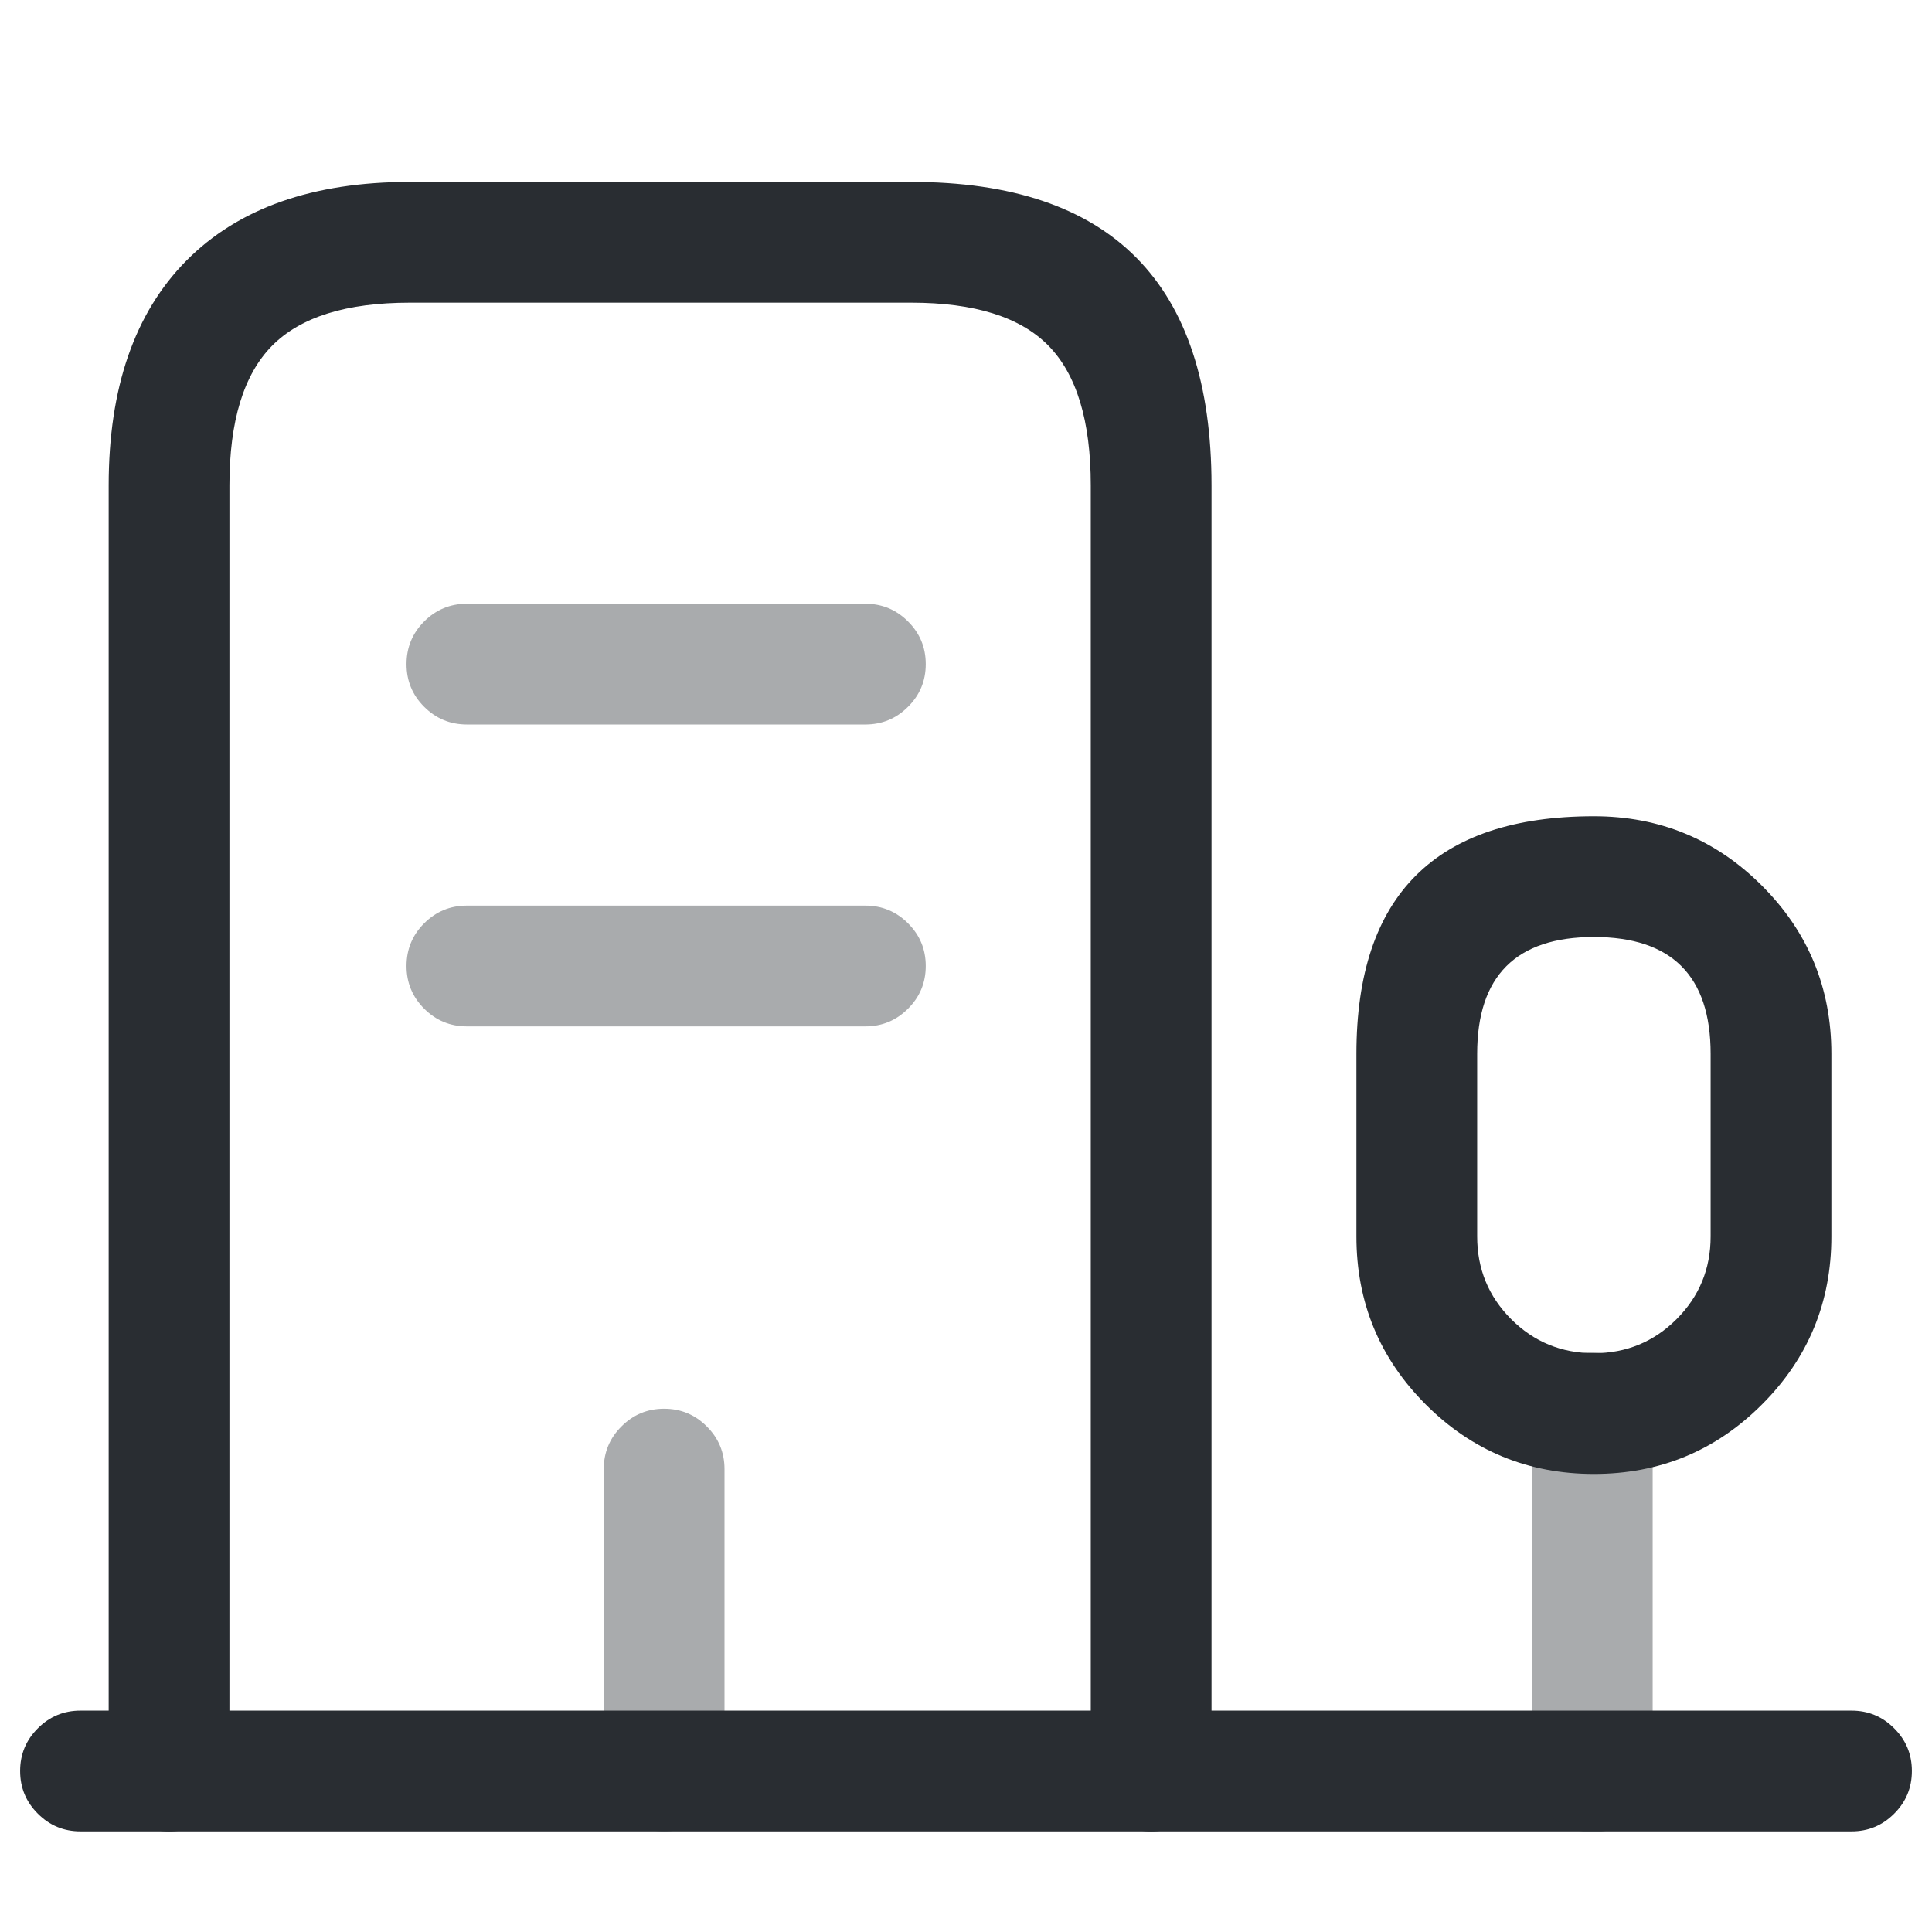 <svg xmlns="http://www.w3.org/2000/svg" width="24" height="24" viewBox="0 0 24 24">
  <defs/>
  <path fill="#292D32" d="M1,21.25 L23,21.25 Q23.311,21.25 23.53,21.47 Q23.75,21.689 23.75,22 Q23.75,22.311 23.53,22.53 Q23.311,22.75 23,22.75 L1,22.75 Q0.689,22.75 0.47,22.53 Q0.25,22.311 0.25,22 Q0.25,21.689 0.47,21.47 Q0.689,21.25 1,21.25 Z"/>
  <path fill="#292D32" opacity="0.4" d="M19.03,22.01 L19.03,17.55 Q19.03,17.239 19.25,17.019 Q19.47,16.8 19.78,16.8 Q20.091,16.8 20.311,17.019 Q20.53,17.239 20.53,17.55 L20.53,22.01 Q20.53,22.32 20.311,22.54 Q20.091,22.76 19.78,22.76 Q19.47,22.76 19.25,22.54 Q19.03,22.32 19.03,22.01 Z"/>
  <path fill="#292D32" d="M19.8,10.14 Q21.025,10.14 21.887,11.002 Q22.75,11.864 22.75,13.09 L22.75,15.36 Q22.75,16.586 21.887,17.448 Q21.025,18.31 19.8,18.31 Q18.574,18.31 17.712,17.448 Q16.85,16.586 16.85,15.36 L16.85,13.09 Q16.85,10.14 19.8,10.14 Z M19.8,11.64 Q18.35,11.64 18.35,13.09 L18.35,15.36 Q18.35,15.964 18.772,16.387 Q19.195,16.81 19.8,16.81 Q20.404,16.81 20.827,16.387 Q21.25,15.964 21.25,15.36 L21.25,13.09 Q21.25,11.64 19.8,11.64 Z"/>
  <path fill="#292D32" d="M1.35,22 L1.35,6.03 Q1.35,4.214 2.315,3.238 Q3.284,2.26 5.09,2.26 L11.32,2.26 Q15.05,2.26 15.05,6.03 L15.05,22 Q15.05,22.31 14.83,22.53 Q14.61,22.75 14.3,22.75 Q13.989,22.75 13.769,22.53 Q13.55,22.31 13.55,22 L13.55,6.03 Q13.55,4.828 13.022,4.292 Q12.497,3.76 11.32,3.76 L5.09,3.76 Q3.91,3.76 3.381,4.294 Q2.85,4.831 2.85,6.03 L2.85,22 Q2.85,22.31 2.63,22.53 Q2.41,22.75 2.1,22.75 Q1.789,22.75 1.569,22.53 Q1.35,22.31 1.35,22 Z"/>
  <path fill="#292D32" opacity="0.4" d="M5.8,7.5 L10.75,7.5 Q11.06,7.5 11.28,7.72 Q11.5,7.939 11.5,8.25 Q11.5,8.561 11.28,8.78 Q11.06,9 10.75,9 L5.8,9 Q5.489,9 5.269,8.78 Q5.05,8.561 5.05,8.25 Q5.05,7.939 5.269,7.72 Q5.489,7.5 5.8,7.5 Z"/>
  <path fill="#292D32" opacity="0.4" d="M5.8,11.25 L10.75,11.25 Q11.06,11.25 11.28,11.47 Q11.5,11.689 11.5,12 Q11.5,12.311 11.28,12.53 Q11.06,12.75 10.75,12.75 L5.8,12.75 Q5.489,12.75 5.269,12.53 Q5.05,12.311 5.05,12 Q5.05,11.689 5.269,11.47 Q5.489,11.25 5.8,11.25 Z"/>
  <path fill="#292D32" opacity="0.4" d="M7.5,22 L7.5,18.25 Q7.5,17.939 7.72,17.72 Q7.939,17.5 8.25,17.5 Q8.561,17.5 8.78,17.72 Q9,17.939 9,18.25 L9,22 Q9,22.311 8.78,22.53 Q8.561,22.75 8.25,22.75 Q7.939,22.75 7.72,22.53 Q7.5,22.311 7.5,22 Z"/>
</svg>

